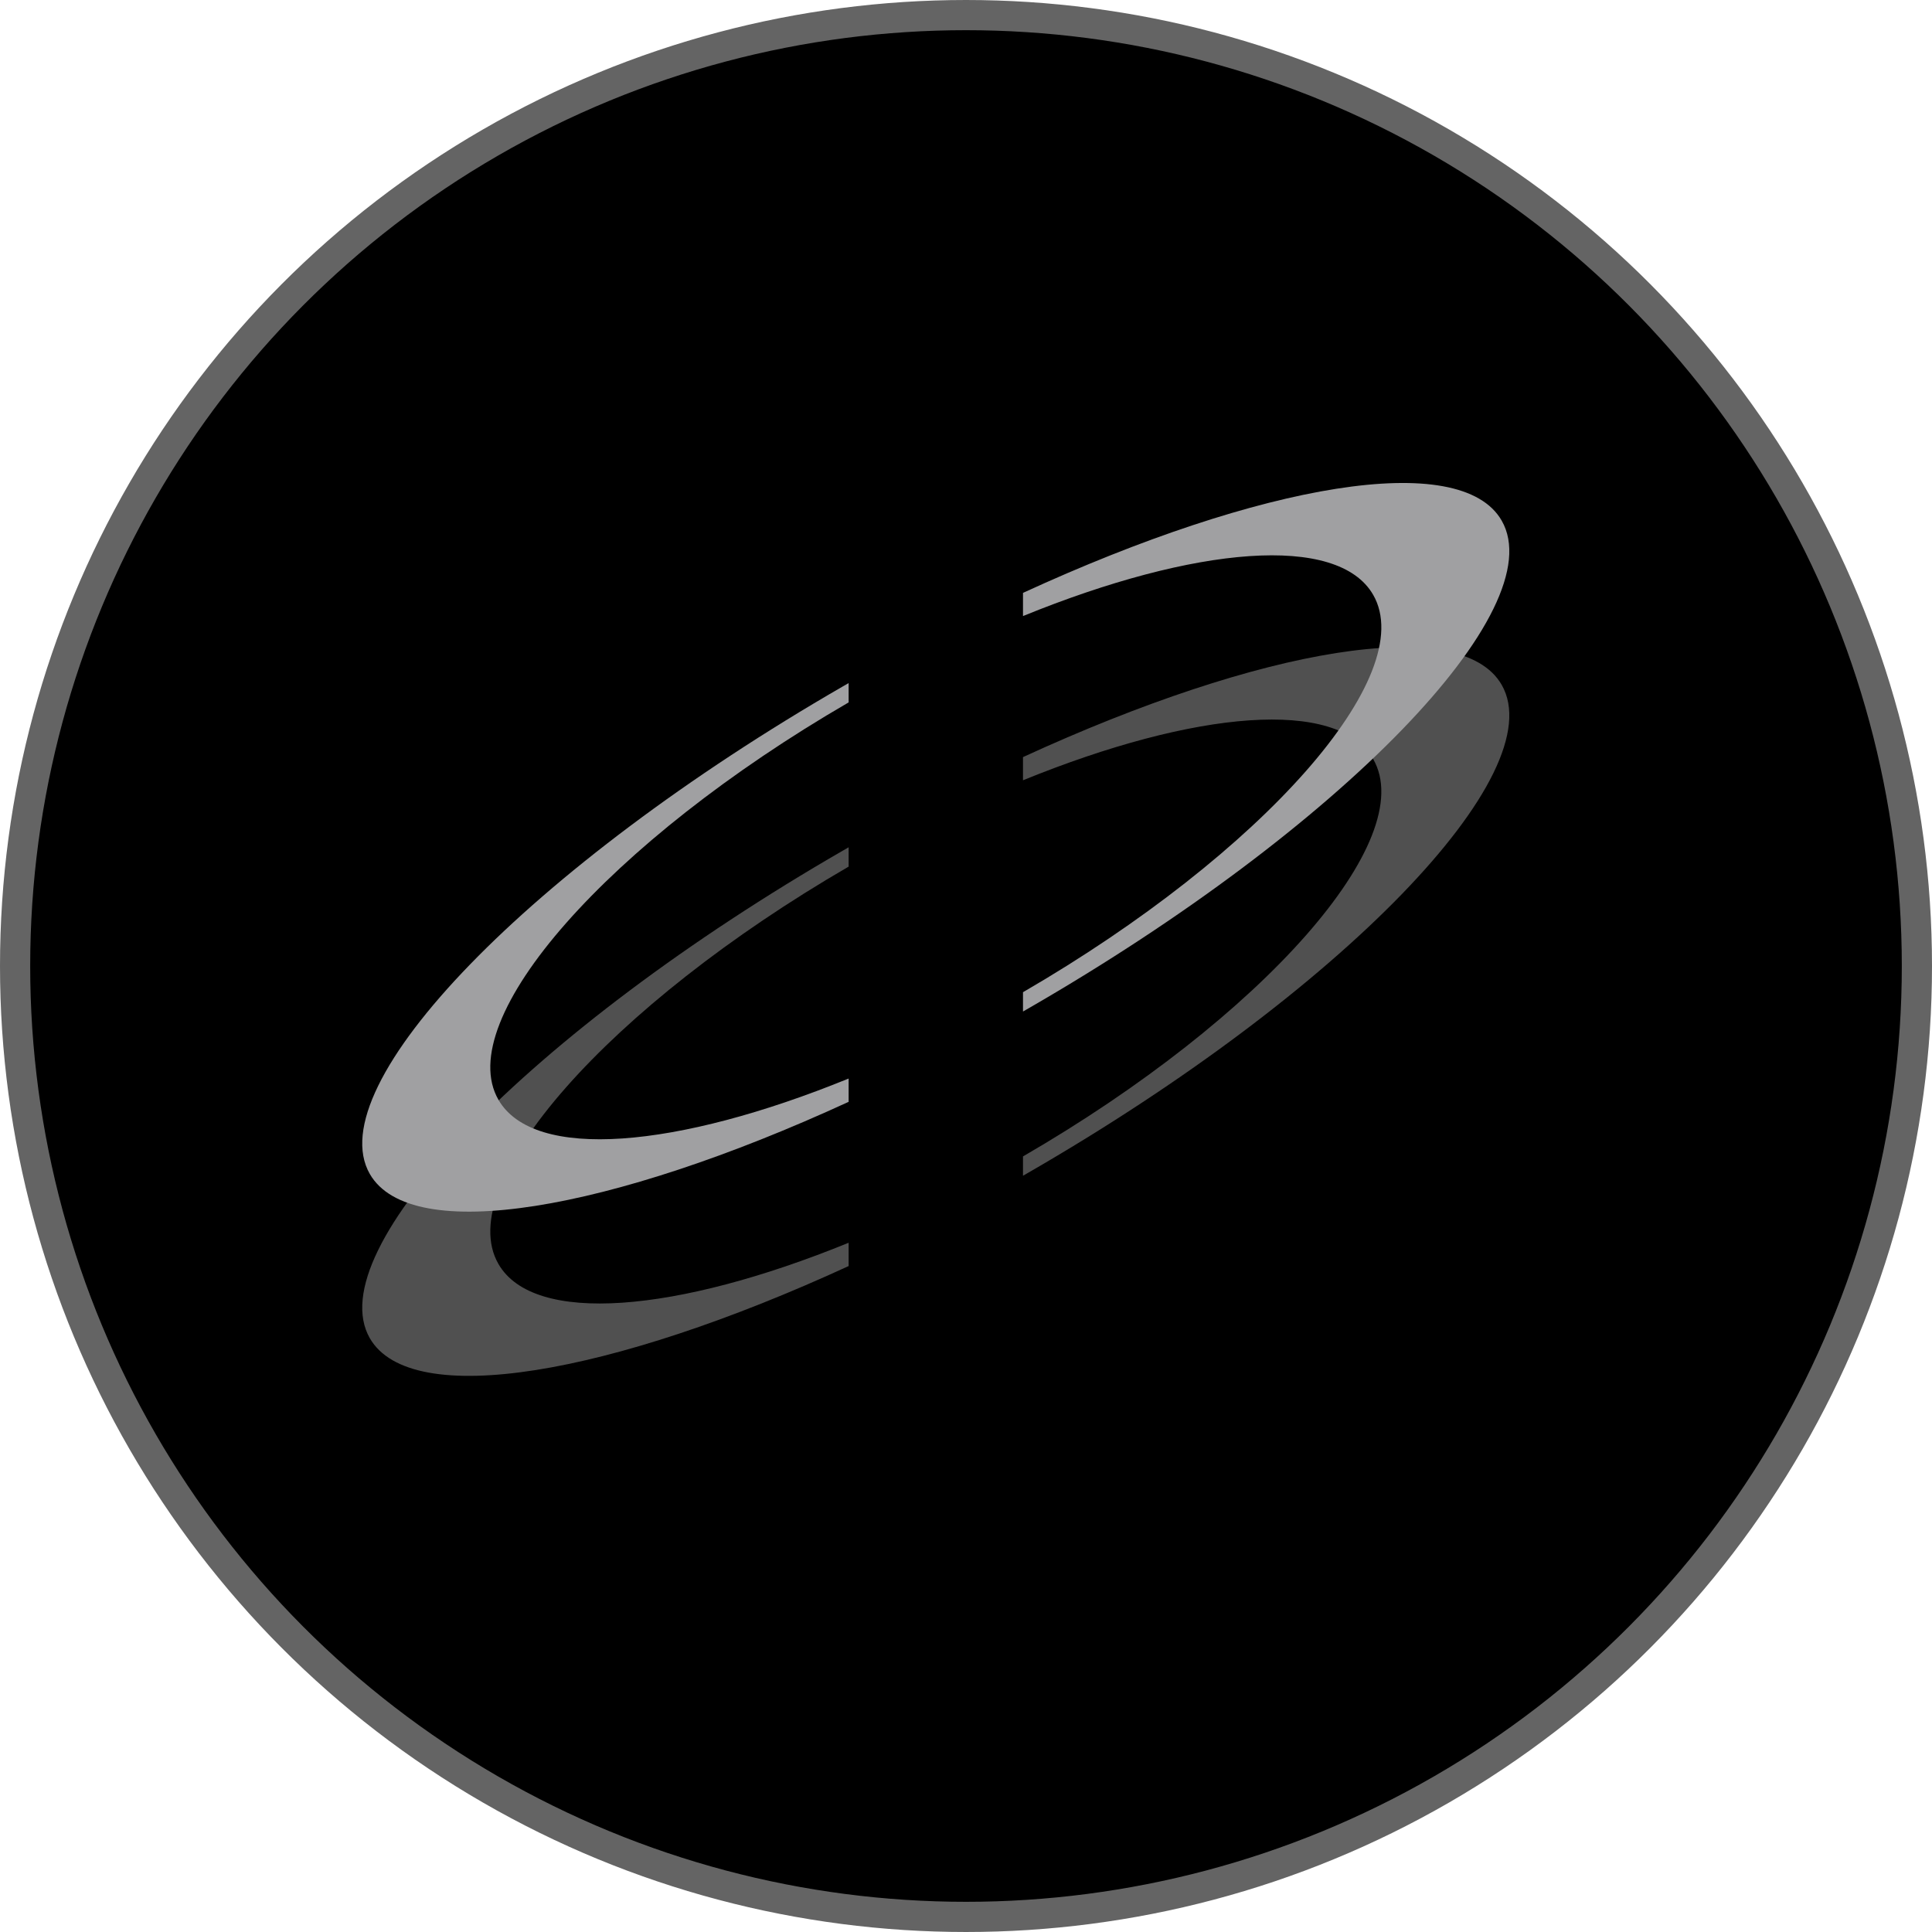 <svg width="100%" height="100%" viewBox="0 0 16 16" fill="none" xmlns="http://www.w3.org/2000/svg">
<circle cx="8" cy="8" r="7.875" fill="black" stroke="#646464" stroke-width="0.25"/>
<g opacity="0.8">
<path d="M7.028 10.292C5.603 10.873 4.421 10.976 4.128 10.468C3.743 9.801 5.04 8.33 7.028 7.177V7.017C7.012 7.026 6.996 7.035 6.981 7.044C4.392 8.538 2.639 10.347 3.063 11.083C3.405 11.675 5.051 11.394 7.028 10.485V10.292Z" fill="#646464"/>
<path d="M12.436 5.671C12.095 5.08 10.449 5.361 8.472 6.27V6.462C9.897 5.881 11.079 5.778 11.372 6.286C11.757 6.954 10.46 8.425 8.472 9.577V9.737C8.488 9.728 8.504 9.719 8.519 9.71C11.108 8.216 12.861 6.408 12.436 5.671Z" fill="#646464"/>
</g>
<path d="M7.028 8.932C5.603 9.513 4.421 9.616 4.128 9.108C3.743 8.441 5.04 6.97 7.028 5.817V5.657C7.012 5.666 6.996 5.675 6.981 5.684C4.392 7.178 2.639 8.987 3.063 9.723C3.405 10.315 5.051 10.034 7.028 9.125V8.932Z" fill="#A0A0A2"/>
<path d="M12.436 4.311C12.095 3.719 10.449 4.001 8.472 4.91V5.102C9.897 4.521 11.079 4.418 11.372 4.926C11.757 5.594 10.46 7.064 8.472 8.217V8.377C8.488 8.368 8.504 8.359 8.519 8.35C11.108 6.856 12.861 5.048 12.436 4.311Z" fill="#A0A0A2"/>
</svg>
